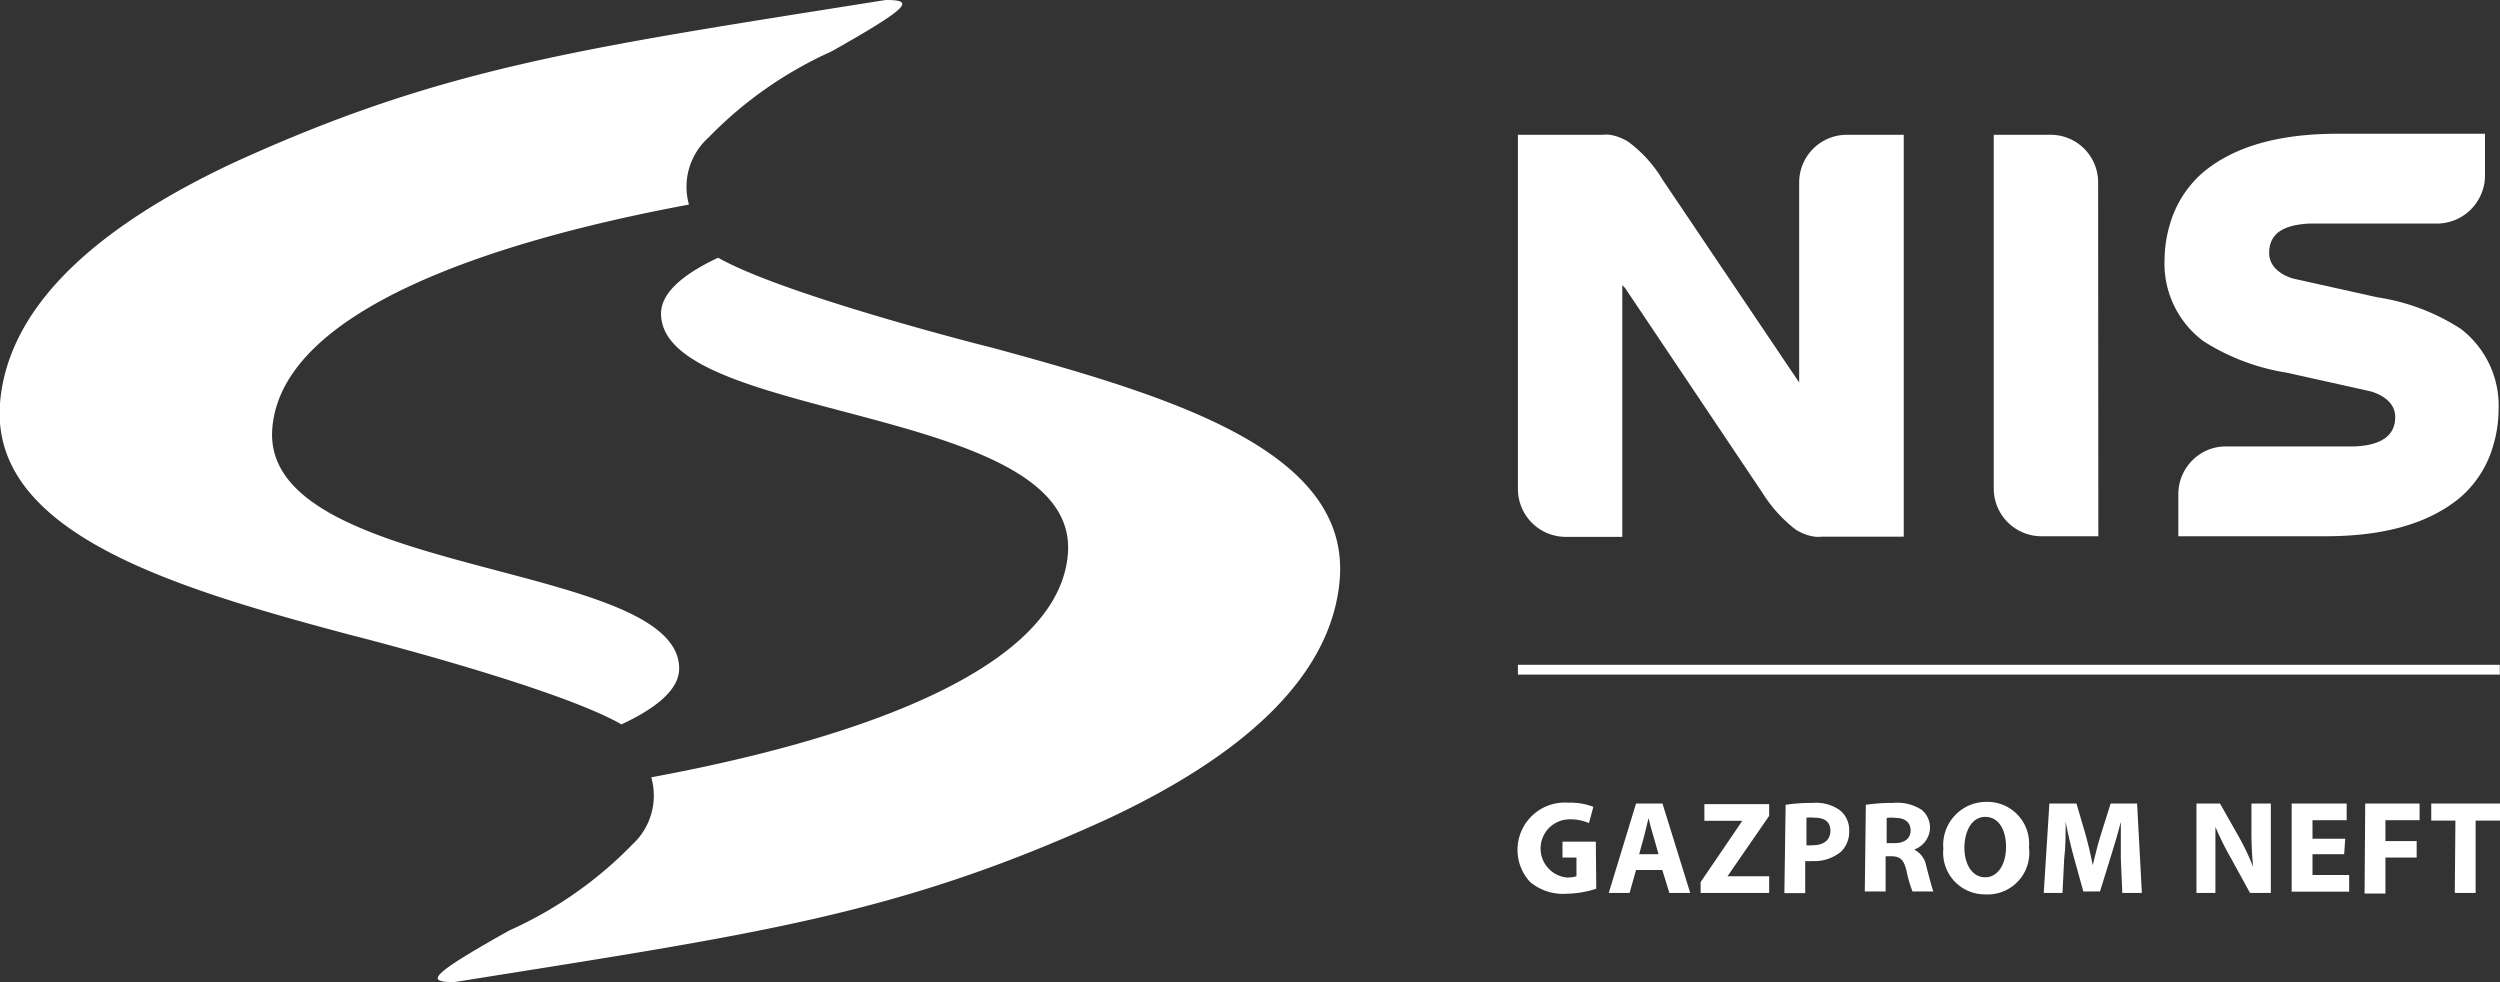 <?xml version="1.0" encoding="utf-8"?>
<svg xmlns="http://www.w3.org/2000/svg" width="120" height="47.14" viewBox="0 0 120 47.14"><rect x="0" y="0" width="120" height="47.14" fill="#333333" stroke="none"/><defs><style>.a{fill:#fff;}</style></defs><title>NIS</title><rect class="a" x="72.86" y="31.91" width="47.13" height="0.47"/><path class="a" d="M72.86,14.1V6.47h4.07a1.72,1.72,0,0,1,.34,0,2.28,2.28,0,0,1,.64.2h0a1.64,1.64,0,0,1,.28.16h0A6.22,6.22,0,0,1,79.8,8.62l6.56,9.74V14.1h0V8.76a2.29,2.29,0,0,1,2.29-2.29h2.73v8.29h0v11H87.45a1.78,1.78,0,0,1-.35,0,2.2,2.2,0,0,1-.63-.19h0a2.09,2.09,0,0,1-.29-.16h0a6.7,6.7,0,0,1-1.58-1.75L78,13.82h0l-.13-.13v1.08h0v11H75.15a2.3,2.3,0,0,1-2.29-2.29V14.1Z"/><path class="a" d="M100.71,8.76a2.28,2.28,0,0,0-2.29-2.29H95.7v17A2.29,2.29,0,0,0,98,25.74h2.72Z"/><path class="a" d="M118.11,15.78a10.15,10.15,0,0,0-4-1.51l-4-.89s-1.19-.27-1.19-1.24c0-.7.39-1.14,1.21-1.32a4.22,4.22,0,0,1,.92-.09h6a2.31,2.31,0,0,0,2-1.31,2.27,2.27,0,0,0,.23-1v-2h-7.06c-2.87,0-5,.62-6.48,1.86a5.2,5.2,0,0,0-1.6,2.54,6,6,0,0,0-.24,1.62,4.64,4.64,0,0,0,1.87,3.94,10.49,10.49,0,0,0,4,1.51l4,.89s1.2.28,1.2,1.23c0,.71-.4,1.14-1.22,1.33a4.19,4.19,0,0,1-.91.09h-6a2.26,2.26,0,0,0-.94.2,2.32,2.32,0,0,0-1.12,1.11,2.26,2.26,0,0,0-.22,1v2h7.06c2.86,0,5-.63,6.48-1.87a5.14,5.14,0,0,0,1.59-2.54,5.94,5.94,0,0,0,.24-1.62A4.64,4.64,0,0,0,118.11,15.78Z"/><path class="a" d="M76.62,42.66a4.9,4.9,0,0,1-1.43.24,2.45,2.45,0,0,1-1.75-.57,2.27,2.27,0,0,1,1.85-3.8,3,3,0,0,1,1.19.2l-.21.78a2.2,2.2,0,0,0-1-.18,1.4,1.4,0,0,0-.07,2.79,1.46,1.46,0,0,0,.47-.06v-.9H75V40.4h1.6Z"/><path class="a" d="M78.53,41.76l-.31,1.1h-1l1.31-4.29H79.8l1.33,4.29h-1l-.34-1.1ZM79.61,41l-.26-.91c-.08-.25-.16-.57-.22-.82h0c-.07.25-.13.57-.2.82l-.25.91Z"/><path class="a" d="M81.63,42.34l2-2.94v0H81.81v-.8h3.11v.56l-2,2.9v0h2v.8H81.63Z"/><path class="a" d="M85.71,38.63A8.08,8.08,0,0,1,87,38.54a2,2,0,0,1,1.3.34,1.21,1.21,0,0,1,.46,1,1.33,1.33,0,0,1-.39,1,2,2,0,0,1-1.39.45,1.57,1.57,0,0,1-.33,0v1.54h-1Zm1,1.94a1.27,1.27,0,0,0,.32,0c.51,0,.83-.26.83-.69s-.27-.63-.76-.63a1.67,1.67,0,0,0-.39,0Z"/><path class="a" d="M89.56,38.63a8.58,8.58,0,0,1,1.3-.09,2.18,2.18,0,0,1,1.38.33,1.12,1.12,0,0,1,.4.91,1.15,1.15,0,0,1-.76,1v0a1.08,1.08,0,0,1,.58.79c.13.49.26,1,.34,1.22h-1a6.17,6.17,0,0,1-.29-1c-.13-.54-.31-.68-.71-.69h-.29v1.69h-1Zm1,1.84h.39c.48,0,.76-.24.76-.61s-.26-.6-.71-.6a1.76,1.76,0,0,0-.44,0Z"/><path class="a" d="M97.39,40.67a2,2,0,0,1-2.11,2.26,2,2,0,0,1-2-2.19,2.07,2.07,0,0,1,2.08-2.25A2,2,0,0,1,97.39,40.67Zm-3.1,0c0,.84.39,1.44,1,1.44s1-.63,1-1.46-.36-1.44-1-1.44S94.29,39.89,94.29,40.72Z"/><path class="a" d="M101.8,41.22c0-.52,0-1.14,0-1.77h0c-.14.55-.32,1.16-.48,1.66l-.52,1.68H100l-.46-1.66c-.14-.51-.28-1.12-.39-1.68h0c0,.58,0,1.24-.07,1.78L99,42.86h-.9l.27-4.29h1.3l.42,1.43c.14.5.26,1,.36,1.53h0c.12-.49.26-1.06.41-1.53l.45-1.43h1.27l.23,4.29h-.94Z"/><path class="a" d="M105.43,42.86V38.57h1.13l.89,1.57a11.63,11.63,0,0,1,.7,1.47h0a16.84,16.84,0,0,1-.08-1.79V38.57H109v4.29h-1l-.91-1.66a14.15,14.15,0,0,1-.75-1.51h0c0,.57,0,1.18,0,1.87v1.3Z"/><path class="a" d="M112.52,41H111v1h1.76v.8H110V38.57h2.64v.8H111v.89h1.57Z"/><path class="a" d="M113.53,38.57h2.61v.8H114.5v1H116v.79H114.5v1.73h-1Z"/><path class="a" d="M117.86,39.39H116.7v-.82H120v.82h-1.17v3.47h-1Z"/><path class="a" d="M47.55,16.67c.24.07-9.86-2.47-13.08-4.3-1.62.76-2.74,1.66-2.74,2.68,0,5.22,20.08,4.34,19.53,11.52-.45,5.84-11.11,9.1-20,10.74a3.19,3.19,0,0,1-.9,3.22,19.16,19.16,0,0,1-5.91,4.13h0c-3.92,2.2-4,2.48-2.64,2.48C36.4,44.81,43,43.93,53.05,39.36c6.32-2.93,10.88-6.73,11.26-11.58C64.78,21.58,56.11,19,47.55,16.67ZM32.6,32.09c0-5.22-20.08-4.35-19.53-11.52.45-5.84,11.11-9.1,20-10.75A3.17,3.17,0,0,1,34,6.61a19.19,19.19,0,0,1,5.91-4.14h0C43.79.28,43.87,0,42.51,0,27.92,2.32,21.3,3.21,11.28,7.78,5,10.71.39,14.5,0,19.36c-.47,6.19,8.2,8.82,16.76,11.1-.24-.06,9.86,2.47,13.07,4.31C31.48,34,32.6,33.11,32.6,32.09Z"/></svg>
